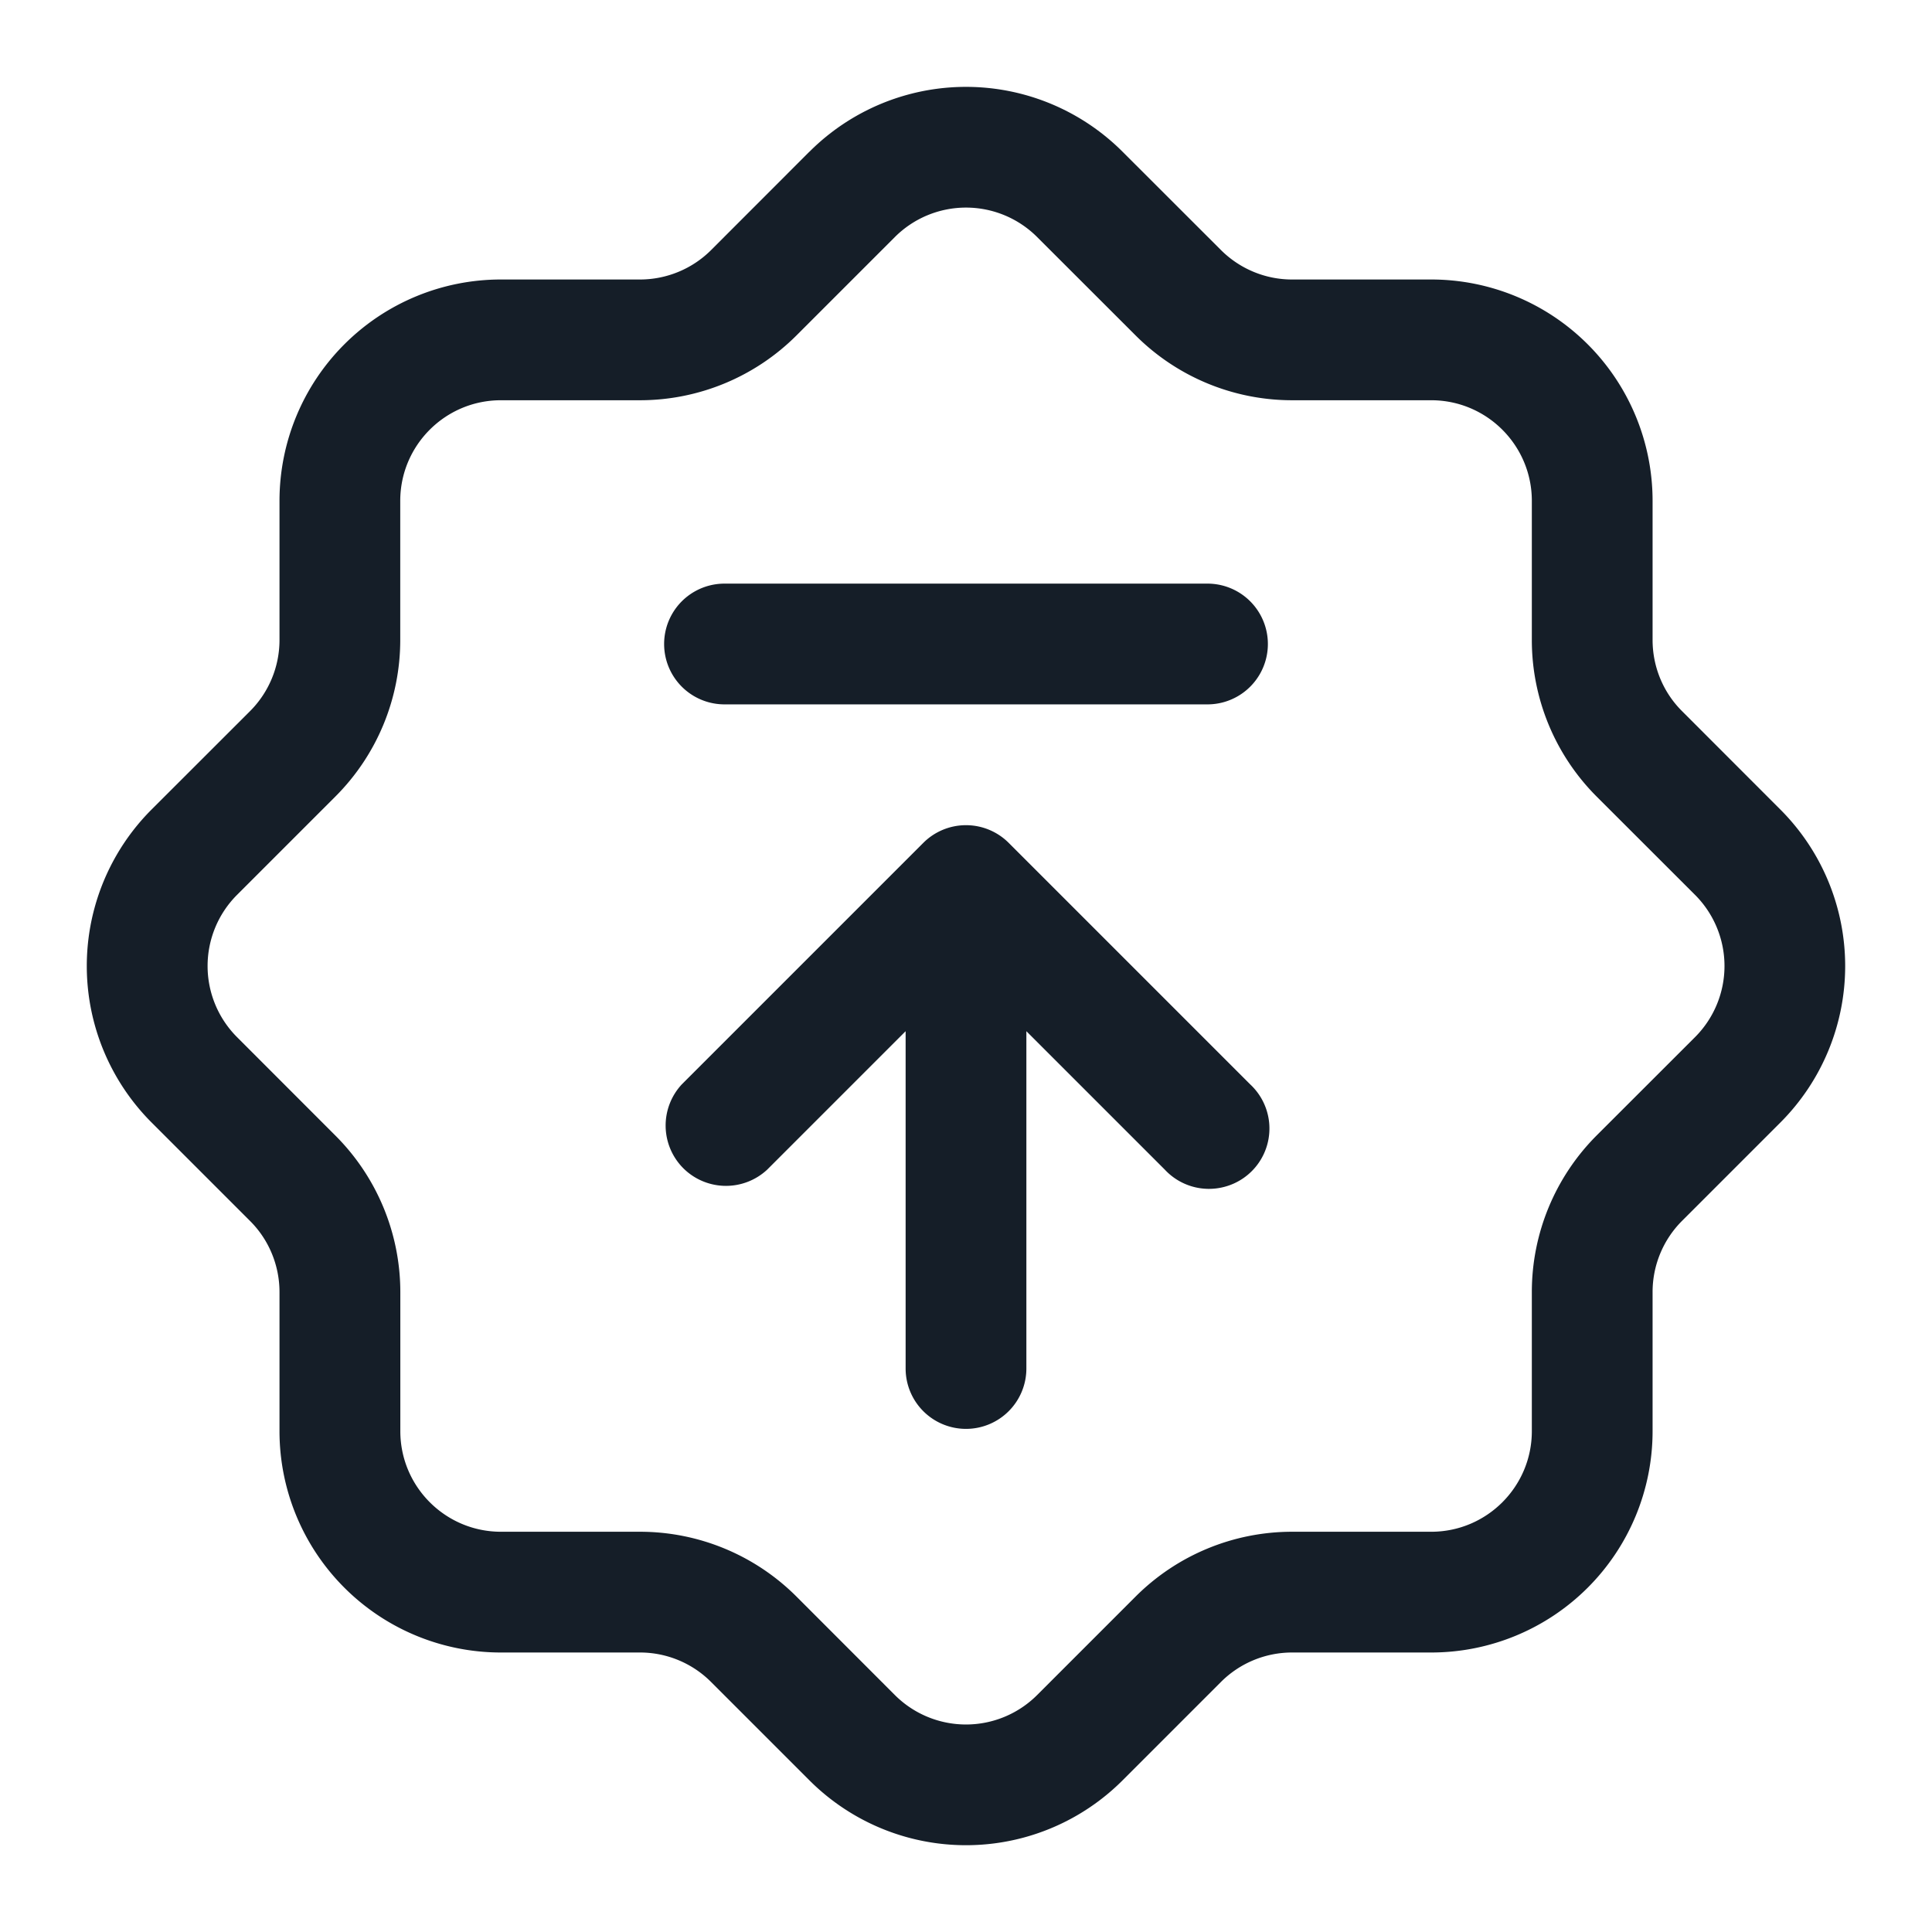 <svg xmlns="http://www.w3.org/2000/svg" viewBox="0 0 24 24"><path fill="#151E28" d="M10.055 1.885a2.75 2.75 0 0 1 3.89 0l1.221 1.22c.235.235.553.367.884.367h1.729a2.75 2.75 0 0 1 2.75 2.75V7.95c0 .332.131.65.366.884l1.221 1.222a2.75 2.75 0 0 1 0 3.889l-1.221 1.221a1.25 1.25 0 0 0-.366.884v1.728a2.75 2.75 0 0 1-2.75 2.75H16.05a1.25 1.25 0 0 0-.883.366l-1.222 1.222a2.75 2.75 0 0 1-3.89 0l-1.221-1.221a1.247 1.247 0 0 0-.884-.367H6.222a2.75 2.75 0 0 1-2.75-2.75v-1.727c0-.331-.131-.65-.366-.884l-1.222-1.222a2.75 2.75 0 0 1 0-3.89l1.222-1.221a1.25 1.25 0 0 0 .366-.884V6.222a2.75 2.75 0 0 1 2.75-2.75H7.95c.331 0 .65-.132.884-.366l1.221-1.222Zm2.829 1.06a1.25 1.25 0 0 0-1.768 0L9.894 4.167a2.752 2.752 0 0 1-1.944.805H6.222c-.69 0-1.25.56-1.25 1.25V7.95c0 .73-.29 1.429-.805 1.944l-1.222 1.222a1.25 1.25 0 0 0 0 1.768l1.222 1.223a2.75 2.75 0 0 1 .806 1.944v1.727c0 .69.56 1.25 1.25 1.25H7.95c.73 0 1.429.29 1.945.806l1.221 1.222a1.25 1.25 0 0 0 1.768 0l1.222-1.222a2.75 2.75 0 0 1 1.944-.806h1.729c.69 0 1.25-.56 1.25-1.25V16.05c0-.73.29-1.429.805-1.945l1.222-1.221a1.25 1.25 0 0 0 0-1.768l-1.222-1.221a2.75 2.75 0 0 1-.805-1.945V6.222c0-.69-.56-1.25-1.25-1.25H16.05a2.75 2.75 0 0 1-1.944-.806ZM12 17.75a.75.75 0 0 1-.75-.75v-4.19l-1.72 1.72a.751.751 0 0 1-1.042-.018.751.751 0 0 1-.018-1.042l3-3a.75.75 0 0 1 1.06 0l3 3a.749.749 0 0 1-.326 1.275.749.749 0 0 1-.734-.215l-1.72-1.72V17a.75.75 0 0 1-.75.75ZM9 7.25h6a.75.75 0 0 1 0 1.5H9a.75.75 0 0 1 0-1.5Z"/></svg>